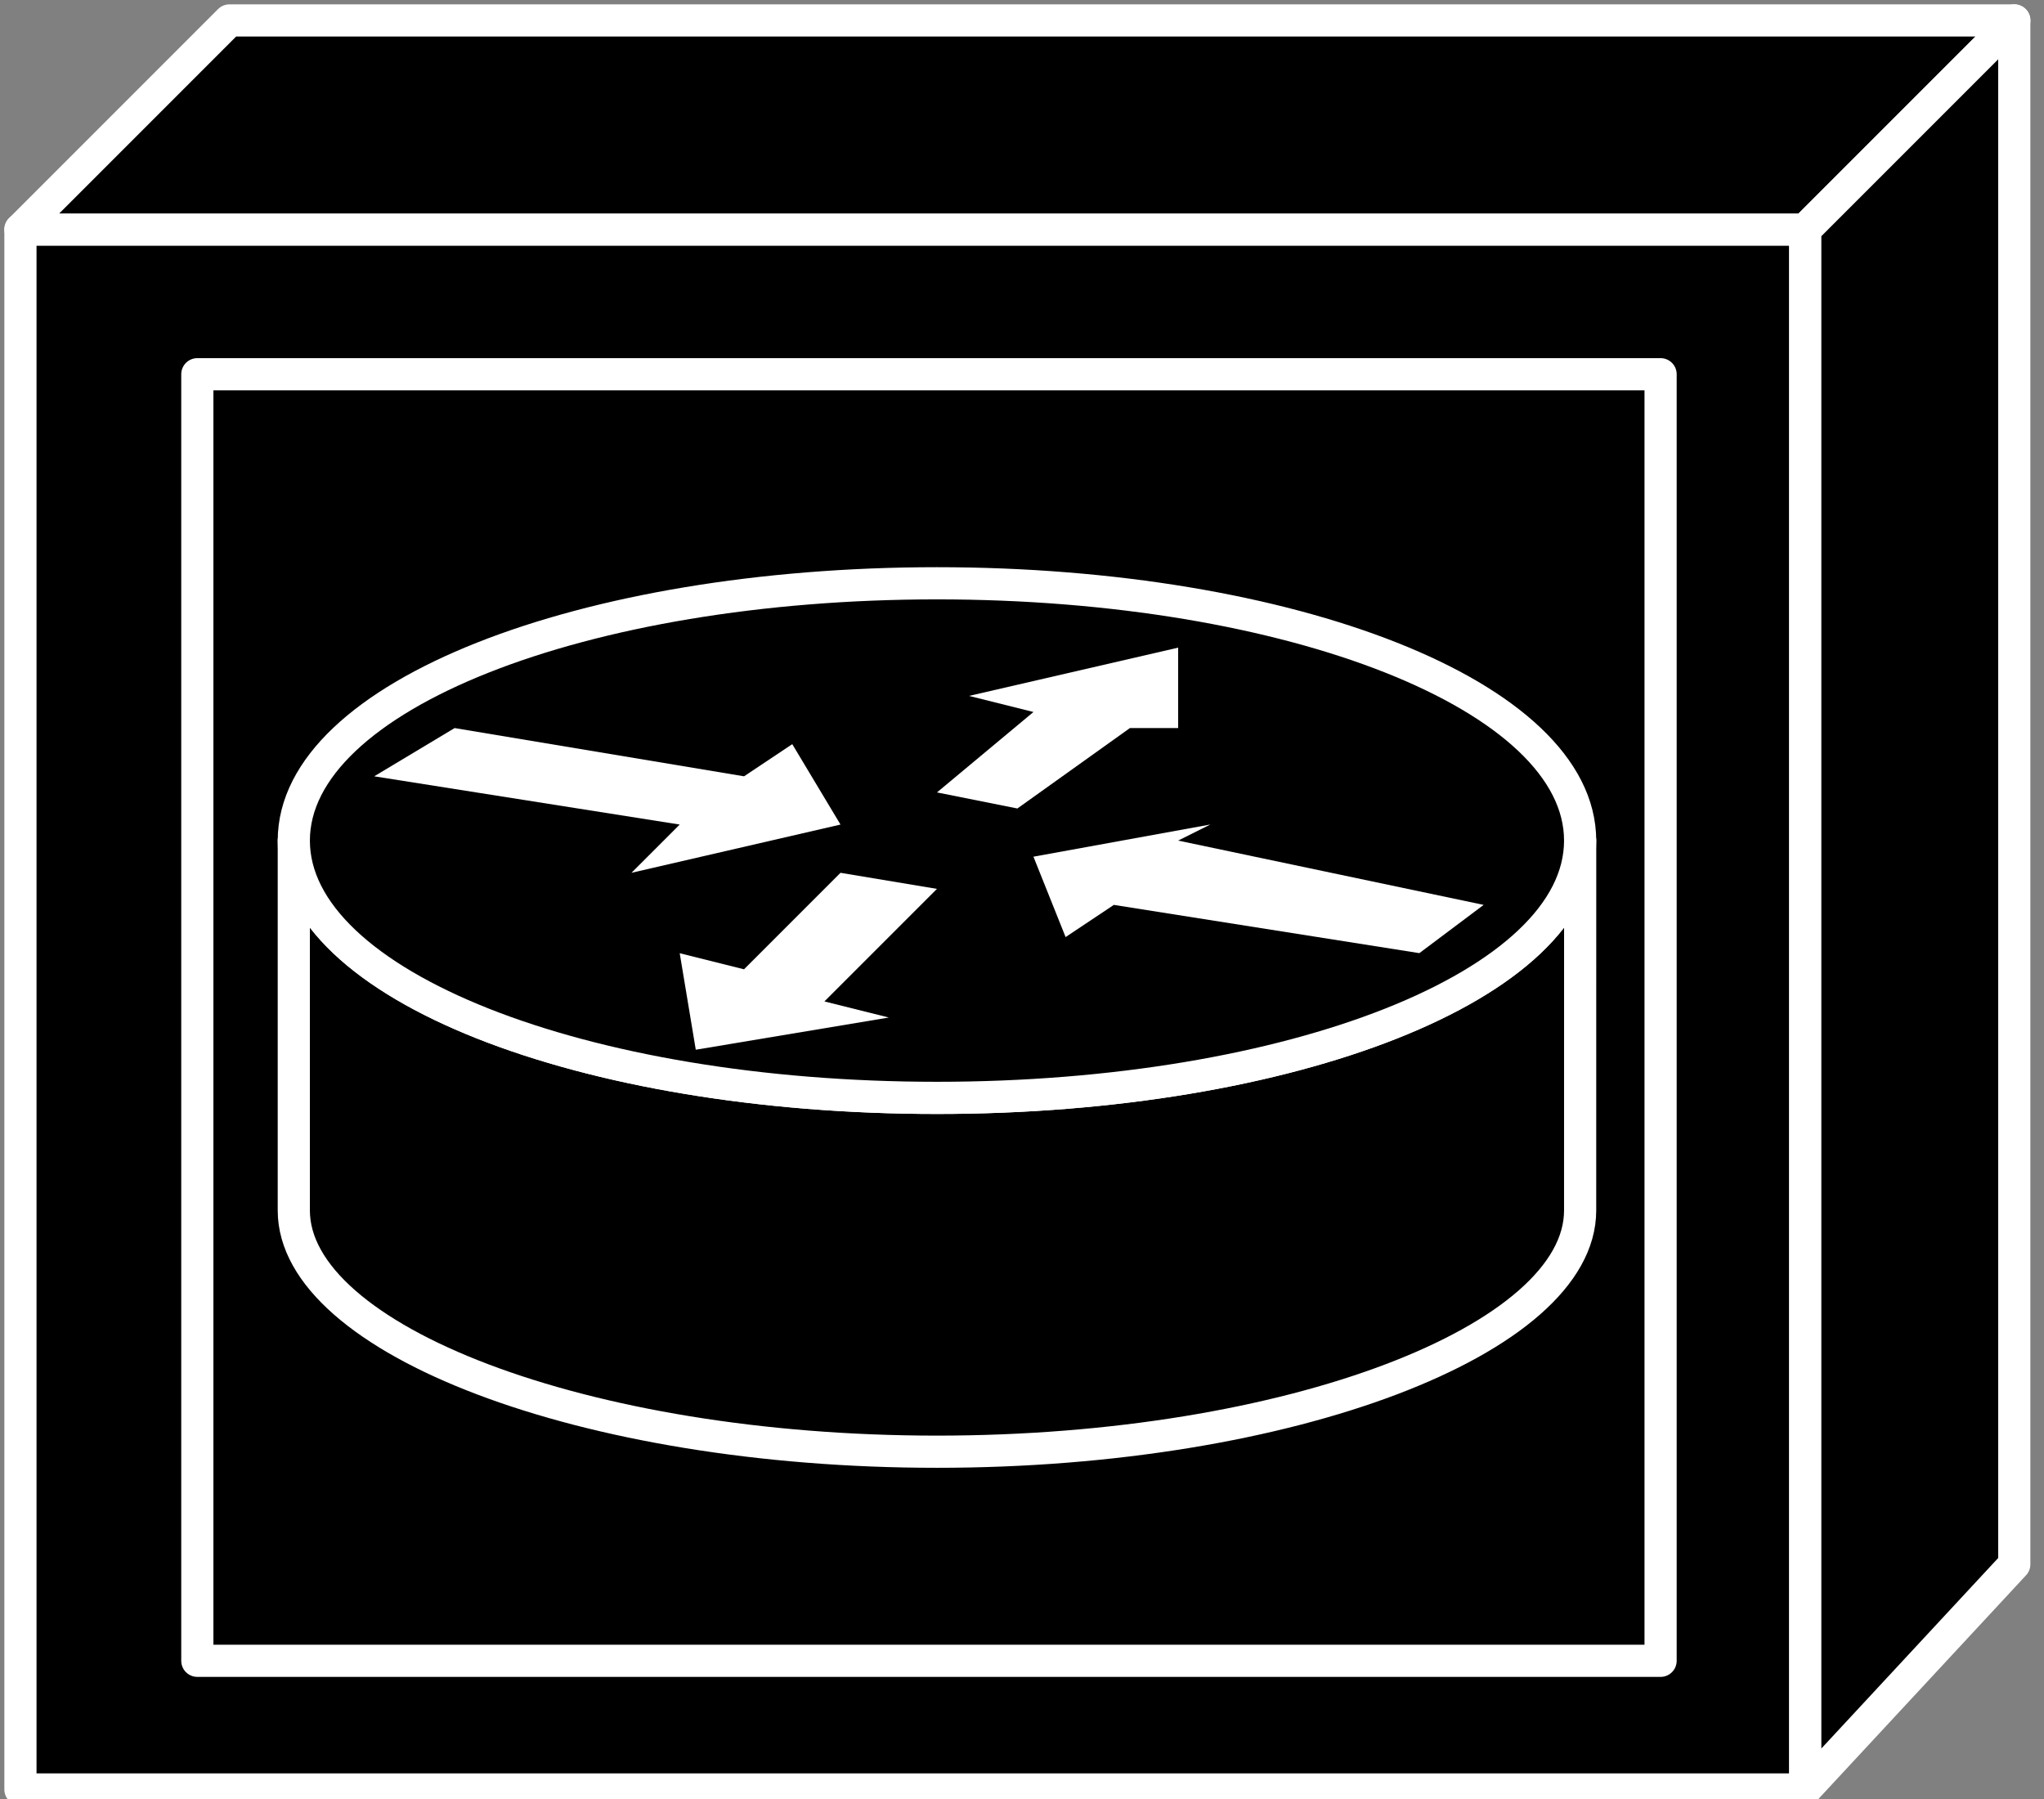 <svg xmlns="http://www.w3.org/2000/svg" xmlns:xlink="http://www.w3.org/1999/xlink" viewBox="0 0 50 44" fill="#fff" fill-rule="evenodd" stroke="#000" stroke-linecap="round" stroke-linejoin="round"><rect x="0" y="0" width="50" height="44" fill="#808080" stroke="none"/><style><![CDATA[.B{stroke-width:.787}.C{stroke-linejoin:miter}]]></style><use xlink:href="#A" x=".5" y=".5"/><symbol id="A" overflow="visible"><g stroke="#fff" class="C"><g fill="#000" class="B"><path d="M0 43.267V5.113h43.66v38.154H0z"/><path d="M5.113 0L0 5.113h43.66L48.774 0H5.113z"/><path d="M48.773 37.76V0L43.66 5.113v38.154l5.113-5.507z"/></g><path d="M40.121 8.653H4.327V40.12h35.794V8.653z" fill="none" class="B"/></g><use xlink:href="#C" stroke="none" fill="#000"/><use xlink:href="#C" stroke="#fff" fill="none" class="B C"/><use xlink:href="#D" stroke="none" fill="#000"/><use xlink:href="#D" stroke="#fff" fill="none" class="B C"/><path d="M18.88 17.7l1.18 1.967-5.113 1.18 1.18-1.18-7.473-1.18 1.967-1.18 7.08 1.18 1.18-.787zm6.687 4.72l-.787-1.967 4.327-.787-.787.393 7.473 1.573-1.573 1.18-7.473-1.18-1.18.787zm-2.36-5.9l5.113-1.18v1.967h-1.18l-2.753 1.967-1.967-.393 2.36-1.967-1.573-.393zm-1.967 7.867l-4.72.787-.393-2.36 1.573.393 2.36-2.36 2.36.393-2.753 2.753 1.573.393z" stroke="none"/></symbol><defs ><path id="C" d="M38.154 20.059c0 3.54-7.08 6.293-15.733 6.293S6.687 23.599 6.687 20.059v9.047c0 3.147 7.08 5.9 15.733 5.9s15.733-2.753 15.733-5.9z"/><path id="D" d="M22.42 26.352c8.653 0 15.733-2.753 15.733-6.293s-7.08-6.293-15.733-6.293-15.733 2.753-15.733 6.293 7.08 6.293 15.733 6.293z"/></defs></svg>
